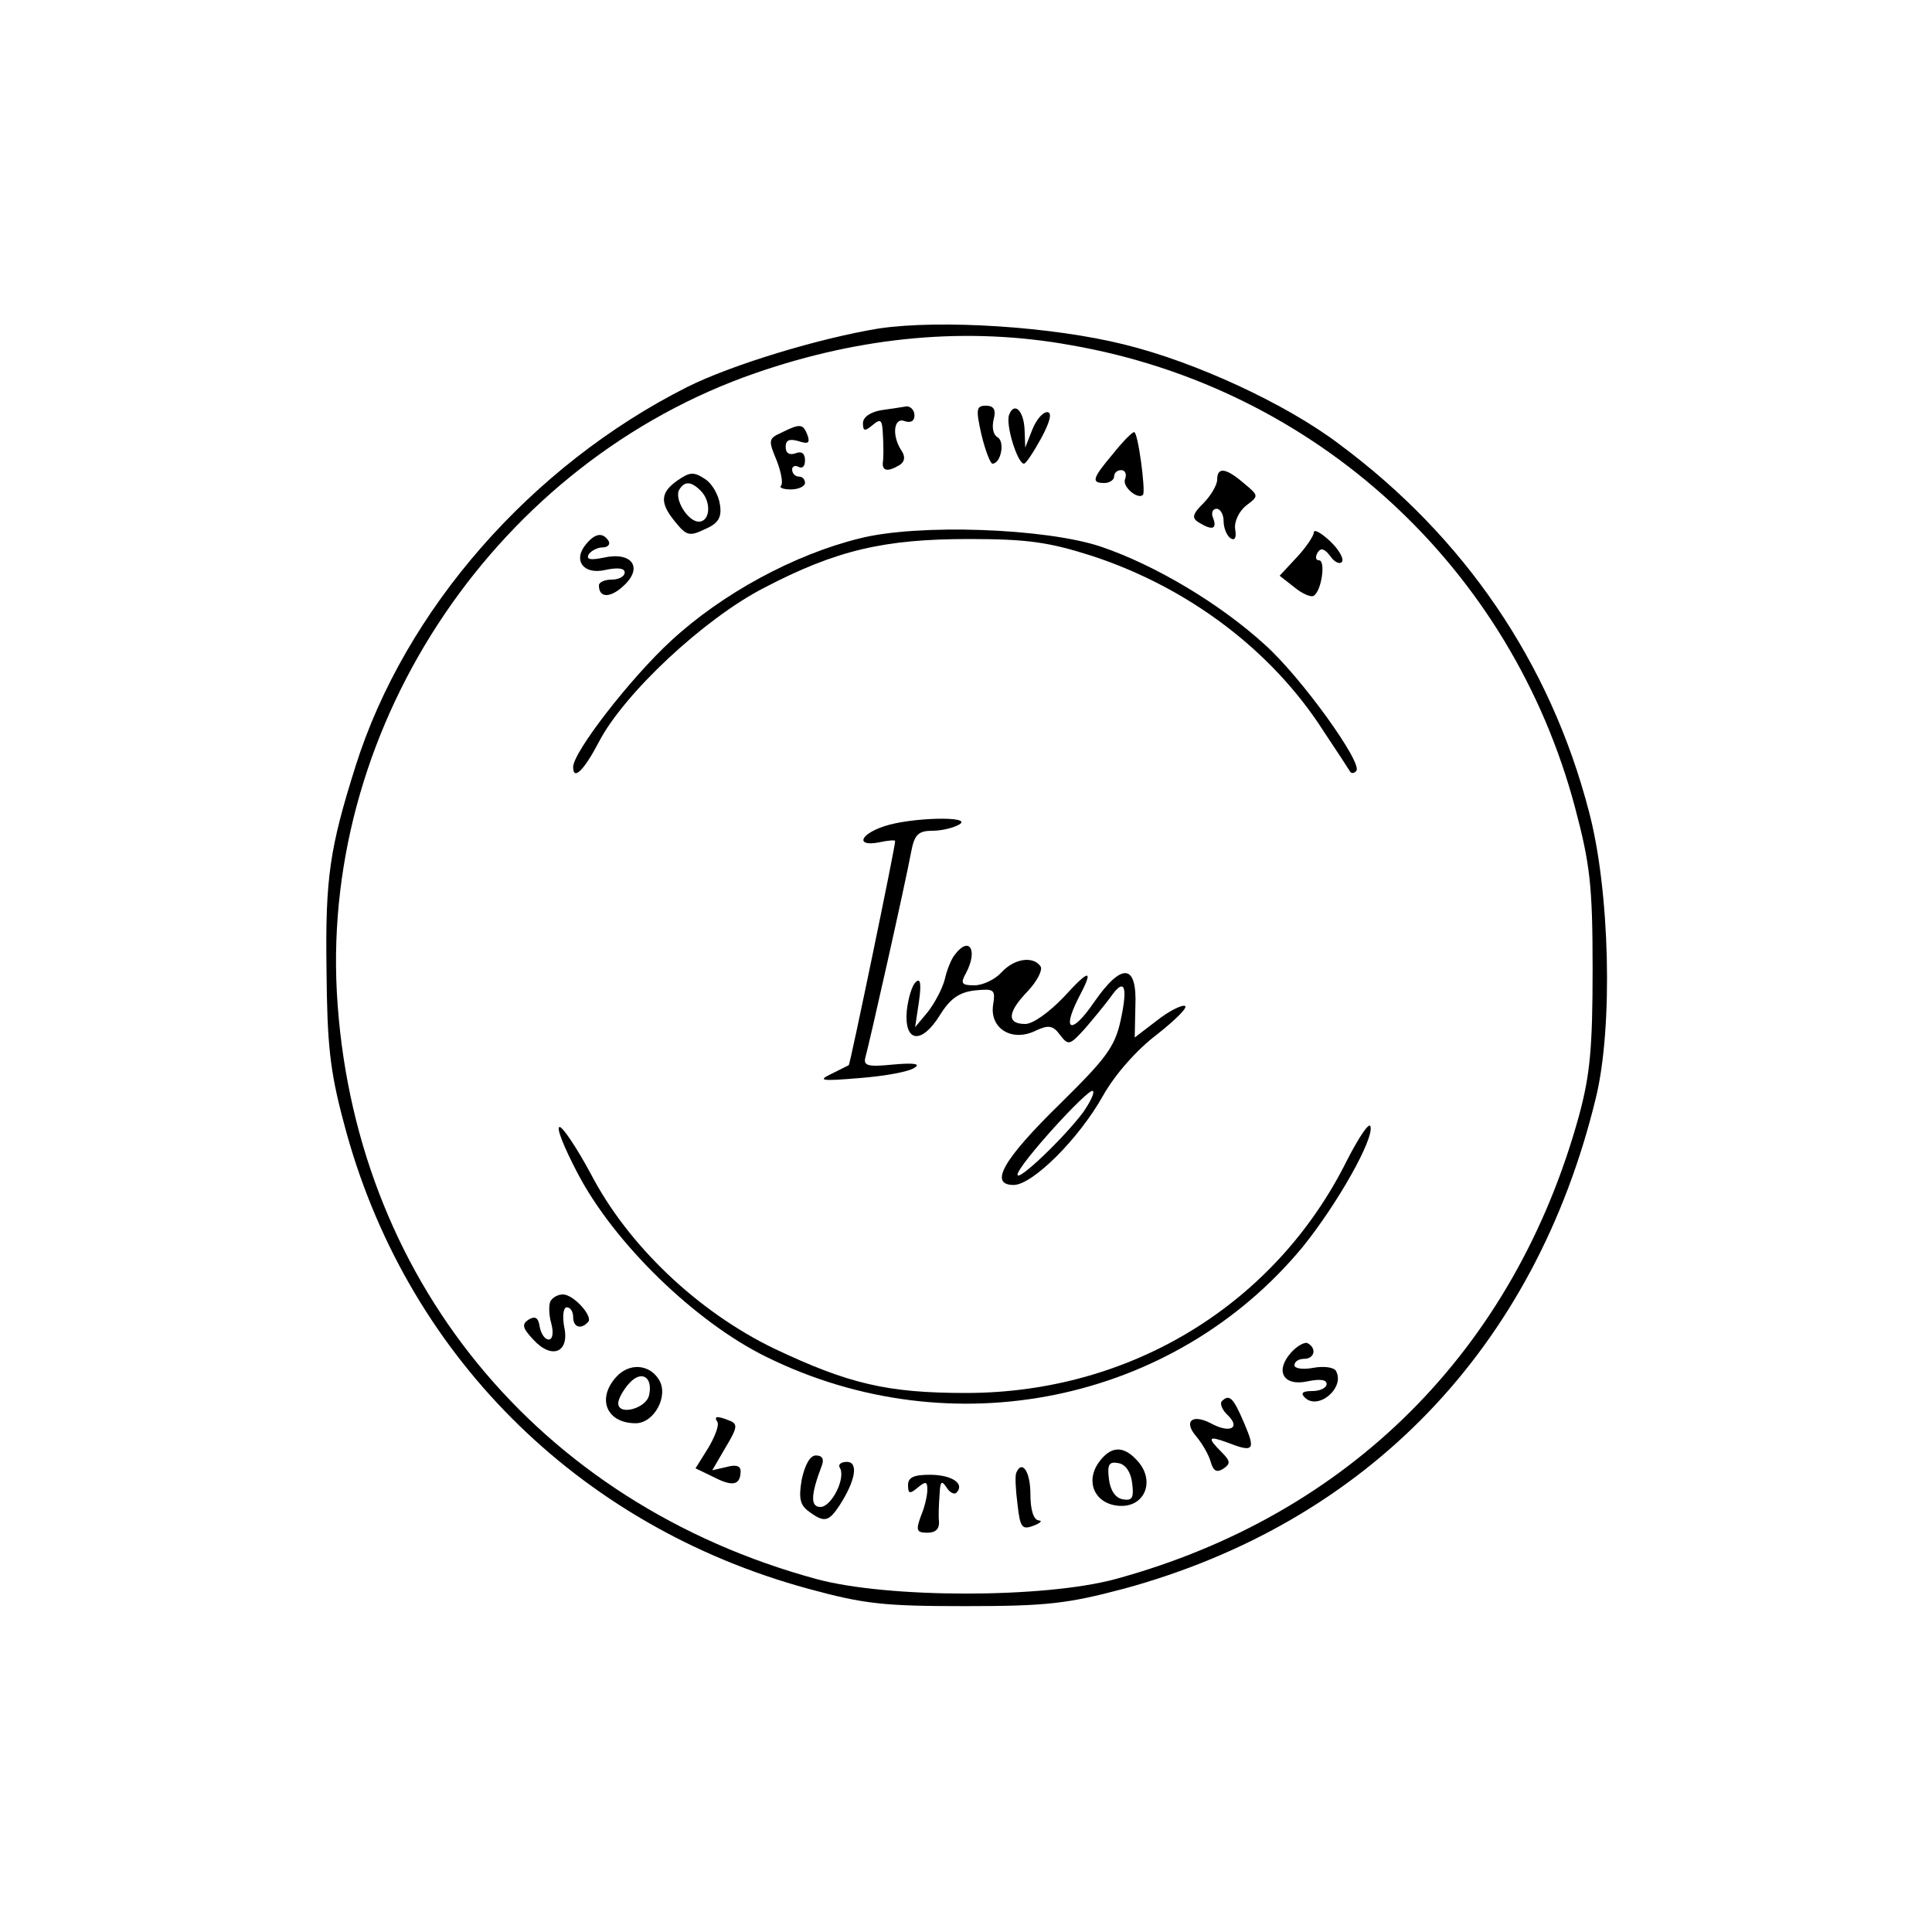<?xml version="1.0" standalone="no"?>
<!DOCTYPE svg PUBLIC "-//W3C//DTD SVG 20010904//EN"
 "http://www.w3.org/TR/2001/REC-SVG-20010904/DTD/svg10.dtd">
<svg version="1.0" xmlns="http://www.w3.org/2000/svg"
 width="300pt" height="300pt" viewBox="0 0 300 300"
 preserveAspectRatio="xMidYMid meet">
<g transform="translate(0,300) scale(0.1,-0.1)"
fill="#000000" stroke="none">
<path d="M1365 2490 c-92 -15 -228 -56 -298 -91 -242 -122 -438 -345 -515
-589 -40 -127 -47 -173 -45 -315 1 -116 5 -157 27 -239 93 -355 361 -625 721
-723 88 -24 118 -27 245 -27 126 0 158 4 245 27 378 103 639 374 733 762 27
110 22 323 -11 446 -60 230 -193 425 -387 569 -83 63 -224 128 -334 155 -112
28 -285 39 -381 25z m298 -26 c380 -66 684 -345 783 -719 23 -87 27 -120 27
-250 0 -122 -4 -164 -21 -227 -100 -364 -357 -621 -720 -720 -111 -30 -353
-30 -464 0 -434 118 -721 470 -745 912 -22 420 251 823 651 961 165 57 329 72
489 43z"/>
<path d="M1368 2363 c-17 -3 -28 -11 -28 -20 0 -13 3 -13 15 -3 13 11 15 8 16
-16 1 -16 1 -35 0 -41 -2 -15 8 -16 26 -5 8 5 9 13 3 22 -16 24 -12 53 5 46 9
-3 15 0 15 9 0 8 -6 14 -12 14 -7 -1 -25 -4 -40 -6z"/>
<path d="M1524 2325 c6 -25 14 -45 17 -45 13 0 20 34 8 41 -7 4 -9 16 -6 28 4
15 0 21 -12 21 -15 0 -16 -5 -7 -45z"/>
<path d="M1567 2356 c-6 -15 13 -76 23 -76 3 0 15 18 27 40 14 26 17 40 9 40
-7 0 -17 -12 -23 -27 l-11 -28 -1 27 c-1 30 -16 45 -24 24z"/>
<path d="M1213 2328 c-20 -9 -20 -12 -7 -43 7 -18 10 -35 7 -39 -4 -3 3 -6 15
-6 12 0 22 5 22 10 0 6 -4 10 -10 10 -5 0 -10 5 -10 11 0 5 5 7 10 4 6 -3 10
1 10 10 0 11 -5 15 -15 11 -9 -3 -15 0 -15 10 0 11 6 13 20 9 15 -5 18 -3 14
9 -7 18 -11 19 -41 4z"/>
<path d="M1728 2295 c-32 -38 -34 -45 -13 -45 8 0 15 5 15 10 0 6 5 10 11 10
6 0 9 -6 6 -14 -5 -12 21 -33 28 -24 4 7 -8 98 -14 97 -3 0 -18 -15 -33 -34z"/>
<path d="M1052 2254 c-27 -19 -28 -35 -3 -65 17 -21 22 -22 45 -11 21 9 27 18
24 38 -2 15 -12 33 -23 40 -18 12 -24 11 -43 -2z m36 -16 c17 -17 15 -48 -3
-48 -17 0 -39 36 -30 50 8 13 18 13 33 -2z"/>
<path d="M1890 2255 c0 -8 -10 -25 -21 -36 -17 -17 -19 -23 -8 -30 21 -13 29
-11 23 6 -4 8 -1 15 5 15 6 0 11 -9 11 -19 0 -11 5 -23 11 -27 7 -4 9 2 7 14
-2 12 6 28 17 37 20 15 20 15 -4 35 -28 24 -41 25 -41 5z"/>
<path d="M1335 2164 c-102 -25 -214 -86 -293 -159 -64 -59 -152 -173 -152
-196 0 -22 17 -5 40 39 39 75 163 191 256 239 113 59 187 76 319 76 91 0 124
-5 190 -26 150 -49 280 -147 360 -272 22 -33 41 -62 42 -64 2 -2 6 -2 9 2 11
11 -85 145 -142 196 -69 63 -169 123 -254 152 -86 29 -285 36 -375 13z"/>
<path d="M2040 2173 c0 -5 -12 -23 -26 -38 l-27 -29 23 -18 c12 -10 26 -16 30
-13 12 7 19 55 8 55 -5 0 -6 5 -2 12 5 8 11 6 20 -6 6 -9 15 -13 18 -8 3 5 -6
20 -19 32 -14 13 -25 19 -25 13z"/>
<path d="M910 2155 c-21 -25 -4 -48 30 -40 19 4 30 3 30 -4 0 -6 -9 -11 -20
-11 -11 0 -20 -4 -20 -9 0 -20 18 -20 39 0 30 28 12 53 -32 43 -20 -4 -27 -3
-23 5 4 6 14 11 22 11 8 0 12 5 9 10 -9 14 -21 12 -35 -5z"/>
<path d="M1373 1717 c-39 -13 -44 -32 -8 -25 14 3 25 4 25 2 0 -10 -70 -347
-72 -348 -2 -1 -14 -7 -28 -14 -21 -10 -14 -11 45 -6 39 3 77 10 85 16 10 6 0
8 -33 5 -40 -4 -47 -2 -43 12 5 17 61 265 71 319 5 26 11 32 33 32 15 0 34 5
42 10 21 13 -75 11 -117 -3z"/>
<path d="M1483 1518 c-6 -7 -13 -25 -16 -39 -4 -15 -16 -37 -26 -50 l-20 -24
6 40 c4 28 2 37 -5 30 -6 -5 -12 -26 -14 -45 -4 -49 23 -52 51 -7 16 26 30 36
54 39 31 3 33 2 29 -23 -5 -36 29 -57 65 -40 21 10 28 9 39 -6 13 -17 15 -16
38 9 13 15 31 37 40 49 22 32 28 19 16 -36 -9 -41 -23 -59 -94 -129 -88 -86
-111 -126 -72 -126 29 0 101 71 139 139 18 32 52 71 84 95 29 23 48 42 43 44
-5 2 -25 -8 -44 -23 l-34 -26 1 48 c3 67 -21 69 -64 7 -34 -50 -51 -47 -25 5
25 47 19 48 -22 3 -23 -24 -48 -42 -60 -42 -29 0 -28 18 4 51 14 15 23 32 20
38 -11 17 -41 13 -61 -9 -10 -11 -29 -20 -42 -20 -20 0 -22 3 -13 19 19 36 5
58 -17 29z m199 -245 c-29 -39 -102 -109 -102 -97 0 14 111 136 117 130 3 -3
-4 -17 -15 -33z"/>
<path d="M2092 1199 c-111 -224 -336 -362 -592 -362 -122 0 -182 14 -298 69
-118 57 -227 160 -285 272 -21 39 -43 72 -48 72 -6 0 7 -32 28 -72 57 -109
183 -231 293 -285 288 -142 633 -71 833 171 54 67 111 168 105 187 -2 7 -18
-17 -36 -52z"/>
<path d="M855 980 c-3 -5 -3 -21 1 -35 4 -15 2 -25 -4 -25 -6 0 -12 9 -14 20
-2 14 -7 17 -17 11 -11 -7 -10 -13 7 -31 29 -32 57 -20 48 20 -3 17 -1 30 4
30 6 0 10 -7 10 -15 0 -16 12 -20 23 -8 9 8 -22 43 -39 43 -7 0 -15 -4 -19
-10z"/>
<path d="M2005 900 c-26 -29 -12 -53 25 -45 19 4 30 3 30 -4 0 -6 -10 -11 -22
-11 -15 0 -19 -3 -12 -10 21 -21 64 16 48 42 -4 5 -19 7 -35 4 -16 -3 -29 -1
-29 4 0 6 7 10 15 10 16 0 20 16 6 24 -4 3 -16 -3 -26 -14z"/>
<path d="M957 862 c-31 -34 -15 -72 30 -72 29 0 52 43 36 68 -15 24 -46 26
-66 4z m51 -28 c-4 -21 -48 -33 -48 -13 0 7 8 21 17 31 19 21 37 10 31 -18z"/>
<path d="M1897 824 c-3 -4 1 -14 10 -22 20 -20 2 -28 -27 -12 -29 15 -43 3
-22 -21 9 -11 19 -28 22 -39 4 -14 9 -17 19 -11 12 8 12 12 -2 26 -23 23 -21
26 9 15 41 -16 44 -12 26 30 -17 40 -23 46 -35 34z"/>
<path d="M1114 792 c3 -5 -4 -23 -14 -40 l-20 -32 29 -14 c29 -15 41 -12 41
10 0 8 -8 10 -22 6 l-22 -5 21 36 c18 30 19 36 6 41 -20 8 -25 7 -19 -2z"/>
<path d="M1706 729 c-21 -30 -6 -63 29 -67 43 -5 61 40 29 72 -21 22 -40 20
-58 -5z m52 -32 c3 -23 0 -28 -15 -25 -11 2 -19 14 -21 31 -3 23 0 28 15 25
11 -2 19 -14 21 -31z"/>
<path d="M1245 703 c-5 -29 -3 -40 11 -50 24 -18 31 -16 48 10 25 39 29 67 11
67 -9 0 -14 -4 -11 -9 10 -16 -13 -61 -30 -61 -16 0 -15 19 2 64 4 10 1 16 -9
16 -9 0 -17 -14 -22 -37z"/>
<path d="M1578 713 c-2 -5 -1 -26 2 -49 4 -36 7 -40 25 -33 11 4 14 8 8 8 -8
1 -13 16 -13 41 0 35 -13 54 -22 33z"/>
<path d="M1410 694 c0 -14 3 -14 15 -4 12 10 15 10 15 -3 0 -9 -4 -27 -10 -41
-8 -22 -7 -26 10 -26 13 0 19 6 18 18 -1 9 0 28 1 42 1 20 3 22 11 10 5 -8 12
-11 15 -8 14 14 -7 28 -41 28 -25 0 -34 -4 -34 -16z"/>
</g>
</svg>
